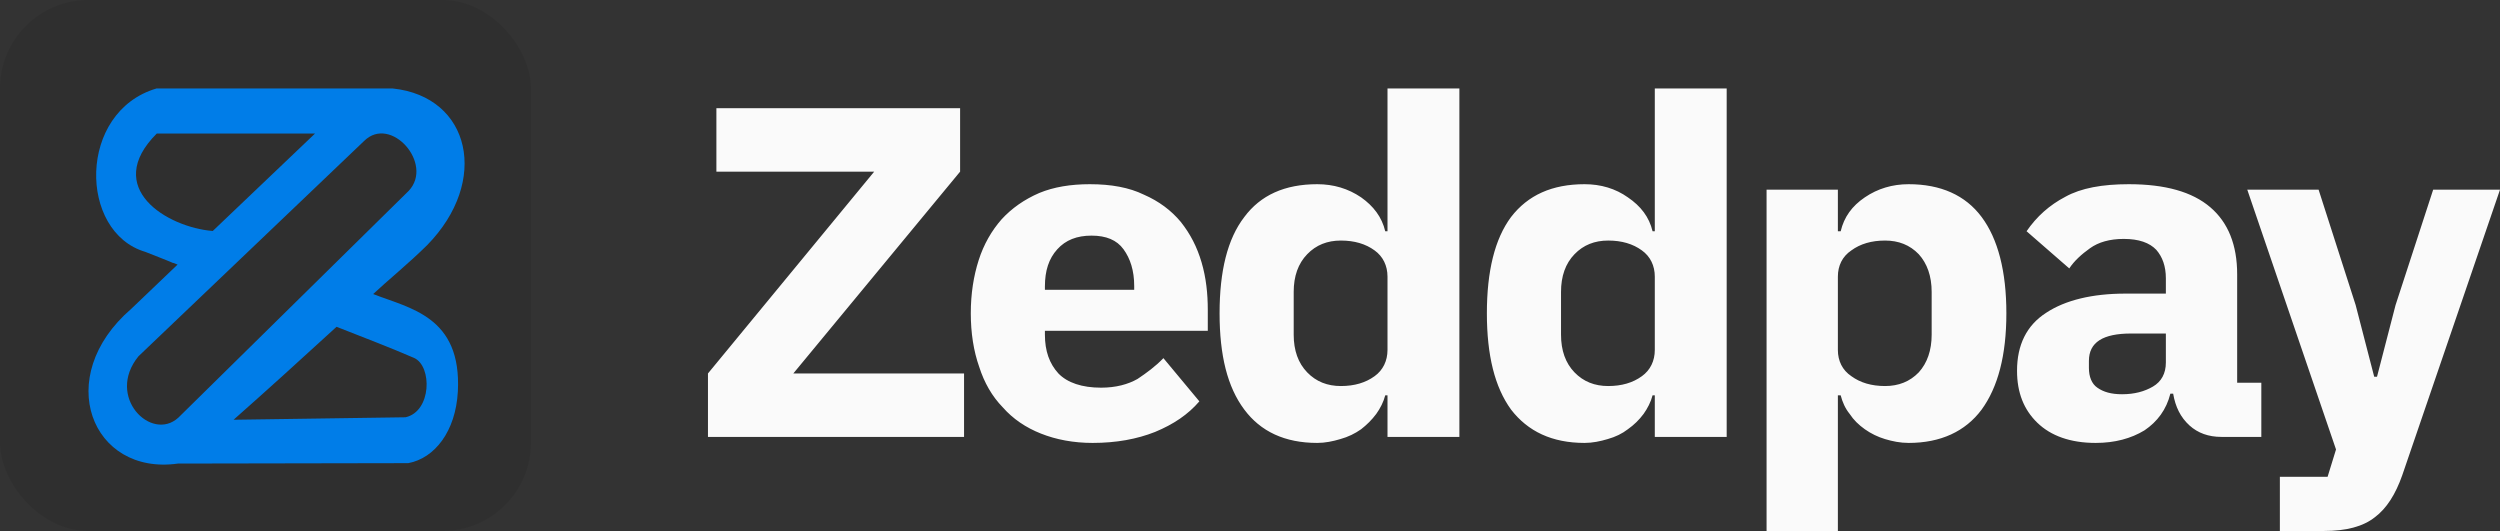 <svg width="113" height="24" viewBox="0 0 113 24" fill="none" xmlns="http://www.w3.org/2000/svg">
<rect x="0" y="0" width="113" height="24" fill="#333333" stroke="none"/>
<path d="M43.575 19.748H32V16.88L39.514 7.758H32.381V4.89H43.397V7.758L35.858 16.88H43.575V19.748ZM49.388 20.02C48.525 20.02 47.738 19.871 47.053 19.599C46.367 19.328 45.783 18.932 45.327 18.413C44.844 17.918 44.489 17.3 44.26 16.583C44.007 15.867 43.88 15.051 43.88 14.161C43.88 13.271 44.007 12.48 44.235 11.763C44.464 11.046 44.819 10.428 45.276 9.909C45.733 9.414 46.291 9.019 46.977 8.722C47.636 8.45 48.398 8.326 49.261 8.326C50.226 8.326 51.038 8.475 51.698 8.796C52.383 9.093 52.942 9.513 53.373 10.032C53.805 10.576 54.109 11.169 54.312 11.862C54.516 12.554 54.592 13.271 54.592 14.012V14.952H47.23V15.125C47.23 15.867 47.433 16.435 47.84 16.88C48.246 17.3 48.906 17.523 49.769 17.523C50.429 17.523 50.987 17.375 51.419 17.127C51.825 16.855 52.231 16.559 52.586 16.188L54.211 18.141C53.703 18.734 53.043 19.179 52.206 19.525C51.393 19.847 50.454 20.02 49.388 20.02ZM49.337 10.65C48.677 10.65 48.169 10.848 47.789 11.268C47.408 11.688 47.23 12.232 47.23 12.949V13.098H51.266V12.925C51.266 12.232 51.089 11.688 50.784 11.268C50.48 10.848 49.997 10.65 49.337 10.65ZM62.715 17.869H62.613C62.537 18.166 62.385 18.462 62.207 18.709C62.004 18.982 61.775 19.204 61.522 19.402C61.242 19.599 60.938 19.748 60.582 19.847C60.252 19.946 59.897 20.02 59.541 20.02C58.069 20.02 56.978 19.501 56.242 18.512C55.48 17.498 55.125 16.064 55.125 14.161C55.125 12.257 55.48 10.799 56.242 9.81C56.978 8.821 58.069 8.326 59.541 8.326C60.278 8.326 60.938 8.524 61.522 8.92C62.08 9.315 62.461 9.81 62.613 10.452H62.715V4H65.964V19.748H62.715V17.869ZM60.608 17.449C61.217 17.449 61.724 17.3 62.131 17.004C62.511 16.732 62.715 16.311 62.715 15.817V12.504C62.715 12.01 62.511 11.59 62.131 11.318C61.724 11.021 61.217 10.873 60.608 10.873C59.998 10.873 59.491 11.07 59.085 11.491C58.678 11.911 58.475 12.48 58.475 13.197V15.125C58.475 15.842 58.678 16.41 59.085 16.831C59.491 17.251 59.998 17.449 60.608 17.449ZM74.797 17.869H74.696C74.62 18.166 74.467 18.462 74.29 18.709C74.087 18.982 73.858 19.204 73.579 19.402C73.325 19.599 73.02 19.748 72.665 19.847C72.335 19.946 71.98 20.02 71.624 20.02C70.152 20.02 69.061 19.501 68.299 18.512C67.563 17.498 67.207 16.064 67.207 14.161C67.207 12.257 67.563 10.799 68.299 9.81C69.061 8.821 70.152 8.326 71.624 8.326C72.36 8.326 73.02 8.524 73.579 8.92C74.163 9.315 74.543 9.81 74.696 10.452H74.797V4H78.046V19.748H74.797V17.869ZM72.69 17.449C73.3 17.449 73.807 17.3 74.213 17.004C74.594 16.732 74.797 16.311 74.797 15.817V12.504C74.797 12.01 74.594 11.59 74.213 11.318C73.807 11.021 73.3 10.873 72.69 10.873C72.081 10.873 71.573 11.07 71.167 11.491C70.761 11.911 70.558 12.48 70.558 13.197V15.125C70.558 15.842 70.761 16.41 71.167 16.831C71.573 17.251 72.081 17.449 72.69 17.449ZM79.849 8.574H83.072V10.452H83.199C83.352 9.81 83.707 9.315 84.291 8.92C84.875 8.524 85.535 8.326 86.271 8.326C87.718 8.326 88.835 8.821 89.571 9.81C90.307 10.799 90.688 12.257 90.688 14.161C90.688 16.064 90.307 17.498 89.571 18.512C88.835 19.501 87.718 20.02 86.271 20.02C85.89 20.02 85.535 19.946 85.205 19.847C84.875 19.748 84.57 19.599 84.291 19.402C84.012 19.204 83.783 18.982 83.605 18.709C83.402 18.462 83.275 18.166 83.199 17.869H83.072V24H79.849V8.574ZM85.205 17.449C85.814 17.449 86.322 17.251 86.728 16.831C87.108 16.41 87.311 15.842 87.311 15.125V13.197C87.311 12.48 87.108 11.911 86.728 11.491C86.322 11.07 85.814 10.873 85.205 10.873C84.595 10.873 84.088 11.021 83.682 11.318C83.275 11.59 83.072 12.01 83.072 12.504V15.817C83.072 16.311 83.275 16.732 83.682 17.004C84.088 17.3 84.595 17.449 85.205 17.449ZM100.41 19.748C99.826 19.748 99.344 19.575 98.963 19.229C98.557 18.858 98.328 18.388 98.227 17.795H98.1C97.922 18.512 97.516 19.056 96.932 19.451C96.323 19.822 95.587 20.02 94.724 20.02C93.581 20.02 92.693 19.698 92.084 19.105C91.475 18.512 91.17 17.745 91.17 16.756C91.17 15.595 91.601 14.705 92.49 14.136C93.353 13.567 94.571 13.271 96.069 13.271H97.897V12.579C97.897 12.035 97.744 11.614 97.465 11.293C97.16 10.972 96.678 10.799 95.993 10.799C95.358 10.799 94.85 10.947 94.47 11.219C94.089 11.491 93.759 11.787 93.531 12.133L91.601 10.452C92.058 9.785 92.642 9.266 93.353 8.895C94.064 8.499 95.028 8.326 96.221 8.326C97.871 8.326 99.09 8.672 99.902 9.365C100.714 10.057 101.12 11.07 101.12 12.405V17.3H102.212V19.748H100.41ZM95.917 17.82C96.475 17.82 96.932 17.696 97.313 17.473C97.694 17.251 97.897 16.88 97.897 16.386V15.075H96.323C95.054 15.075 94.419 15.471 94.419 16.311V16.633C94.419 17.028 94.546 17.35 94.8 17.523C95.079 17.721 95.434 17.82 95.917 17.82ZM109.979 8.574H113L108.583 21.478C108.279 22.344 107.872 22.986 107.339 23.382C106.806 23.802 106.045 24 105.055 24H103.05V21.552H105.207L105.588 20.316L101.577 8.574H104.801L106.476 13.79L107.314 17.028H107.441L108.279 13.79L109.979 8.574Z" fill="#FAFAFA"/>
<rect opacity="0.1" width="24" height="24" rx="4" fill="#121212"/>
<path d="M5.935 13.957L8.027 11.958L7.832 11.884H7.816C7.751 11.847 6.567 11.384 6.567 11.384C3.55 10.496 3.502 5.055 7.07 4H17.759C21.262 4.37 22.154 8.183 19.3 11.088C18.456 11.921 17.499 12.698 16.867 13.291C18.505 13.938 20.873 14.29 20.695 17.695C20.597 19.509 19.64 20.712 18.456 20.934L8.043 20.953C4.15 21.508 2.35 17.048 5.935 13.957ZM9.616 10.441L14.239 6.036H7.086C4.621 8.497 7.557 10.274 9.616 10.441ZM15.212 14.771C13.639 16.215 11.92 17.77 10.557 18.973L18.327 18.861C19.511 18.602 19.543 16.548 18.716 16.178C17.564 15.678 16.38 15.234 15.212 14.771ZM8.059 18.88L18.473 8.627C19.624 7.405 17.662 5.184 16.461 6.369L6.259 16.104C4.767 17.936 6.843 19.99 8.059 18.88Z" fill="#007DE8"/>
</svg>
